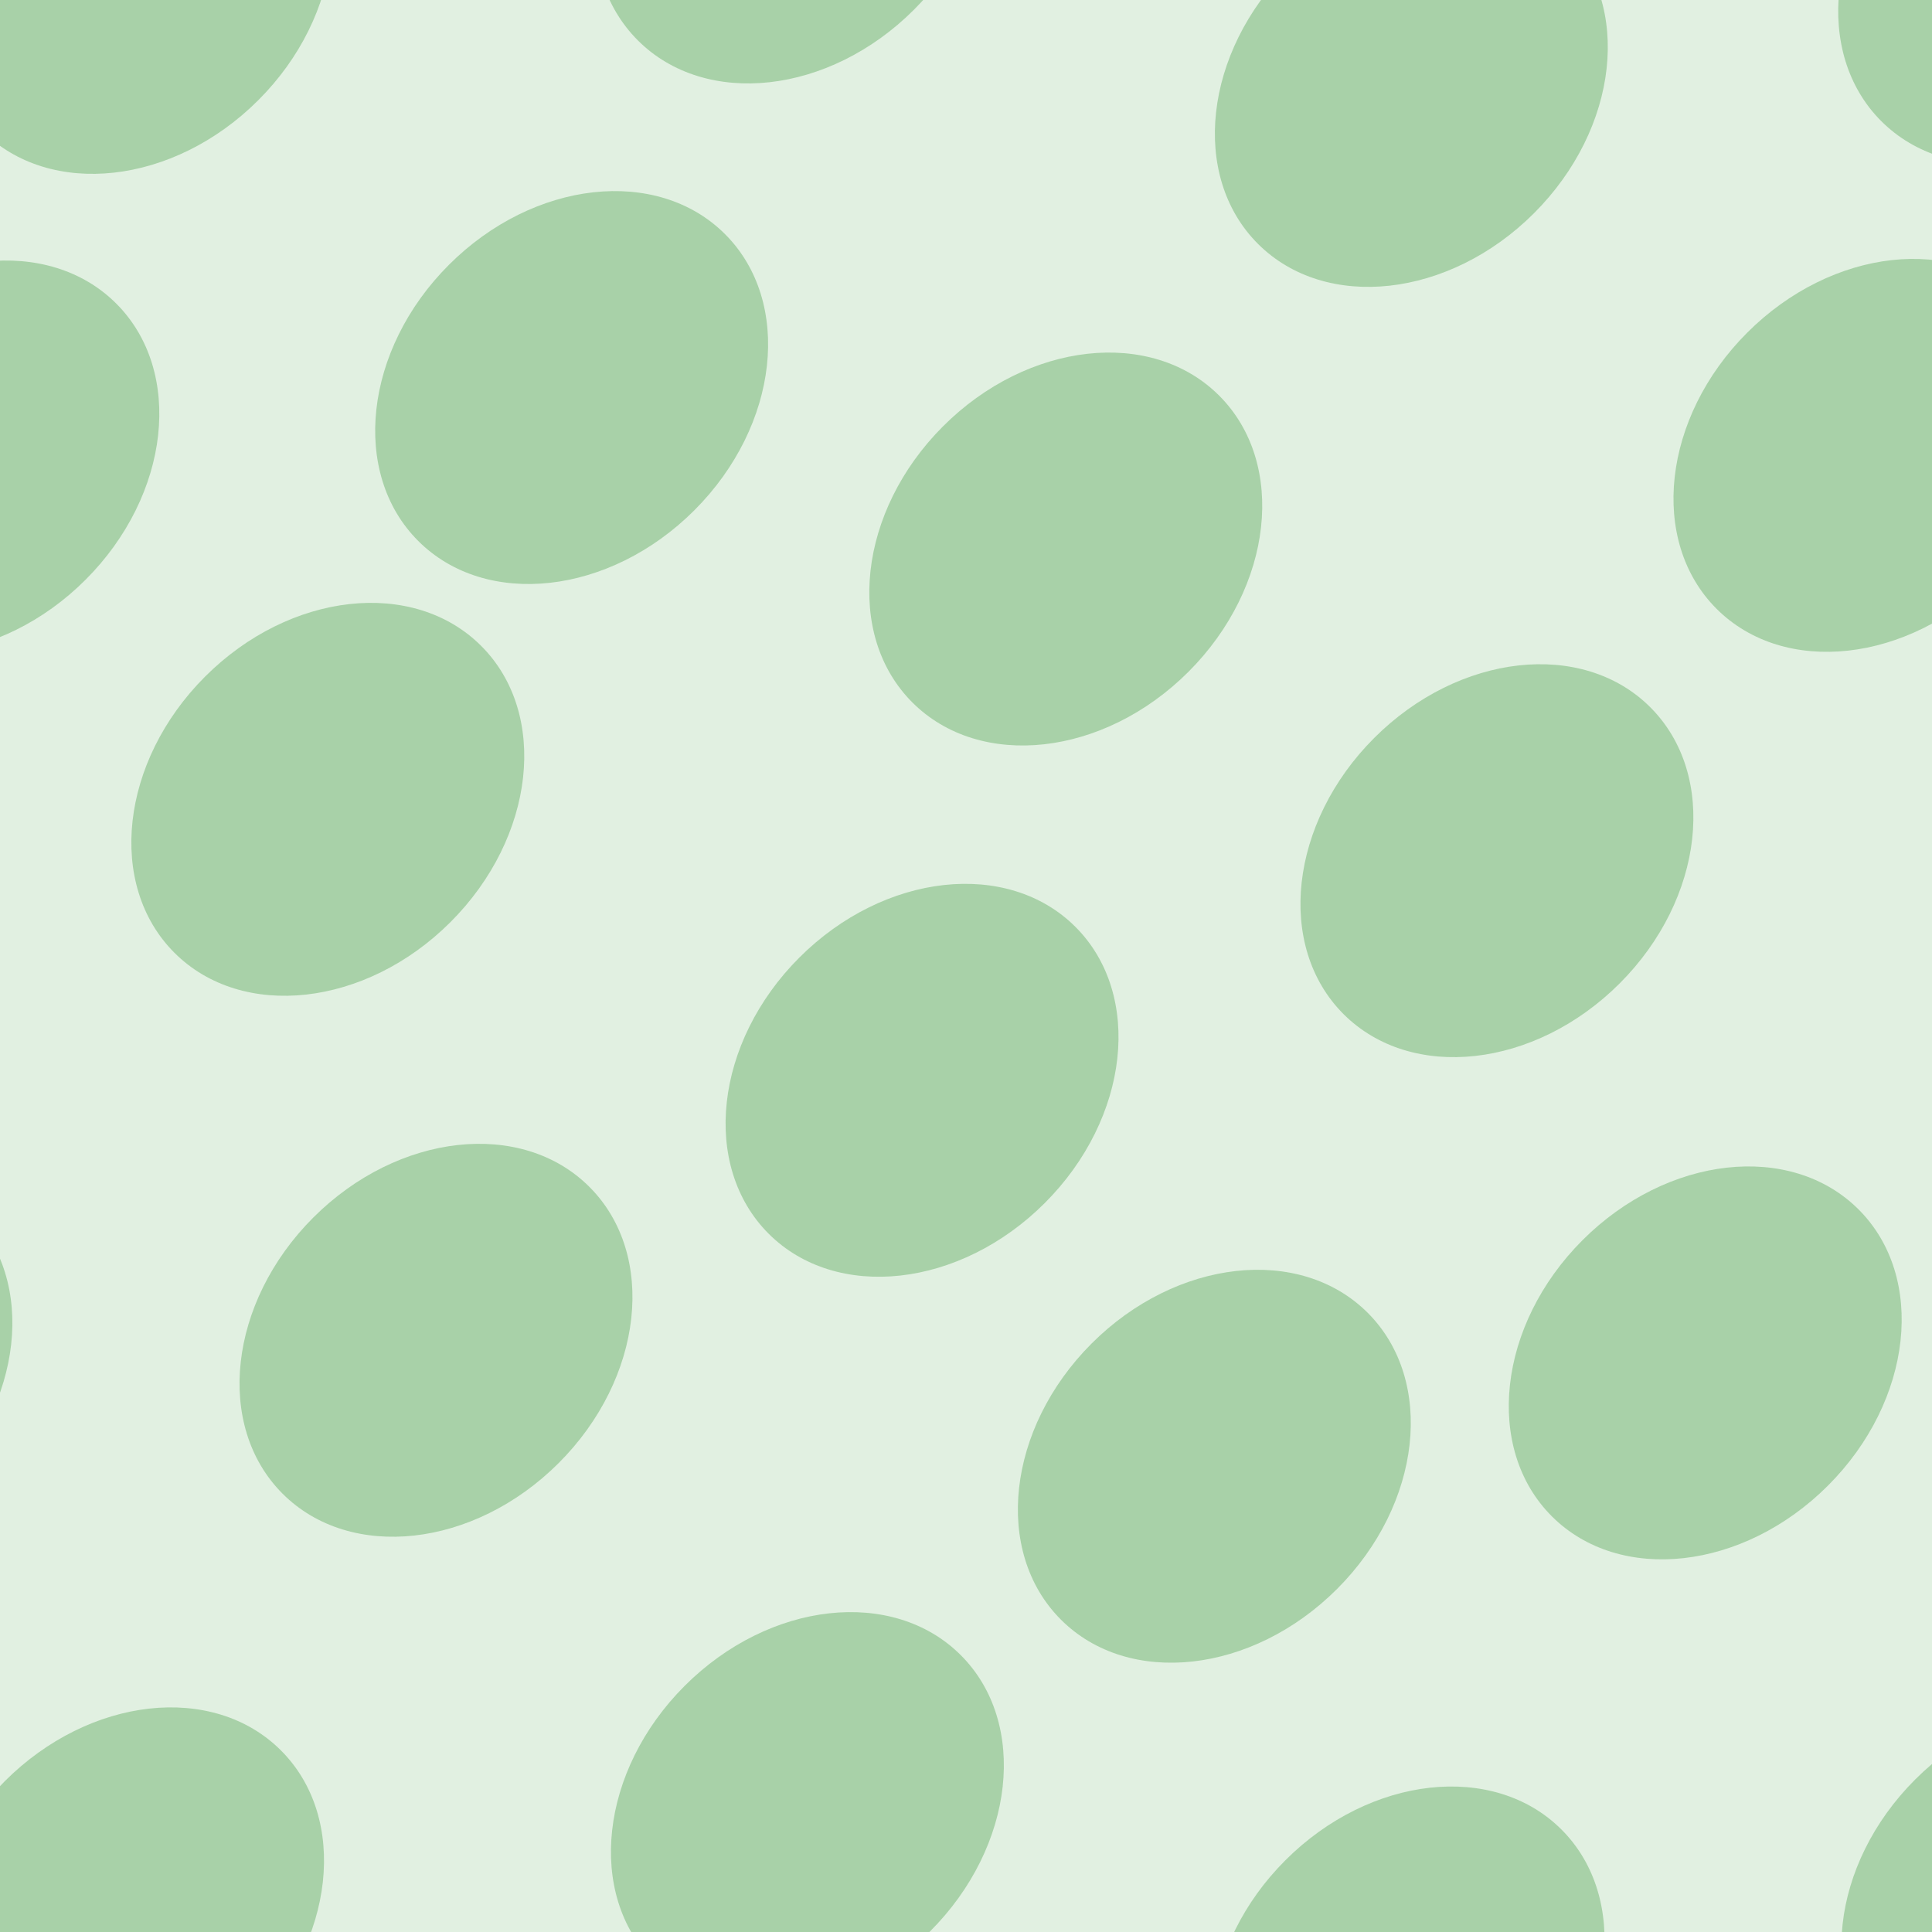 <svg xmlns="http://www.w3.org/2000/svg" width="84" height="84" viewBox="0 0 83.75 83.75"><g color-rendering="auto" color-interpolation-filters="linearRGB" shape-rendering="auto" fill-rule="evenodd" image-rendering="auto" color-interpolation="sRGB" color="#000000"><path d="m0 0h84v84h-84" isolation="auto" mix-blend-mode="normal" fill="#008000" solid-opacity="1" fill-opacity=".12" solid-color="#000000"/><g fill="#228b22" fill-opacity=".3" transform="matrix(.7.7-.7.7 0 0)"><ellipse cx="55" cy="28" rx="7.6" ry="9.5"/><ellipse cx="83" cy="7.8" rx="7.6" ry="9.5"/><ellipse cx="34.9" cy="14.6" rx="7.6" ry="9.5"/><ellipse cx="62" cy="4.9" rx="7.6" ry="9.5"/><ellipse cx="50" cy="-16" rx="7.6" ry="9.5"/><ellipse cx="73" cy="-19.7" rx="7.6" ry="9.5"/><ellipse cx="29.7" cy="-5.7" rx="7.6" ry="9.5"/><ellipse cx="13" cy="15.3" rx="7.6" ry="9.5"/><ellipse cx="72" cy="-43.8" rx="7.6" ry="9.5"/><ellipse cx="46.5" cy="-40.9" rx="7.6" ry="9.5"/><ellipse cx="105" cy="17.8" rx="7.6" ry="9.5"/><ellipse cx="62.9" cy="55" rx="7.6" ry="9.5"/><ellipse cx="3.5" cy="-4.9" rx="7.6" ry="9.5"/><ellipse cx="95" cy="-10.6" rx="7.6" ry="9.5"/><ellipse cx="36.6" cy="48" rx="7.6" ry="9.5"/><ellipse cx="81" cy="31" rx="7.6" ry="9.5"/><ellipse cx="21" cy="-28" rx="7.6" ry="9.5"/><ellipse cx="122" cy="-4.2" rx="7.6" ry="9.5"/><ellipse cx="62" cy="-64" rx="7.6" ry="9.5"/></g></g></svg>